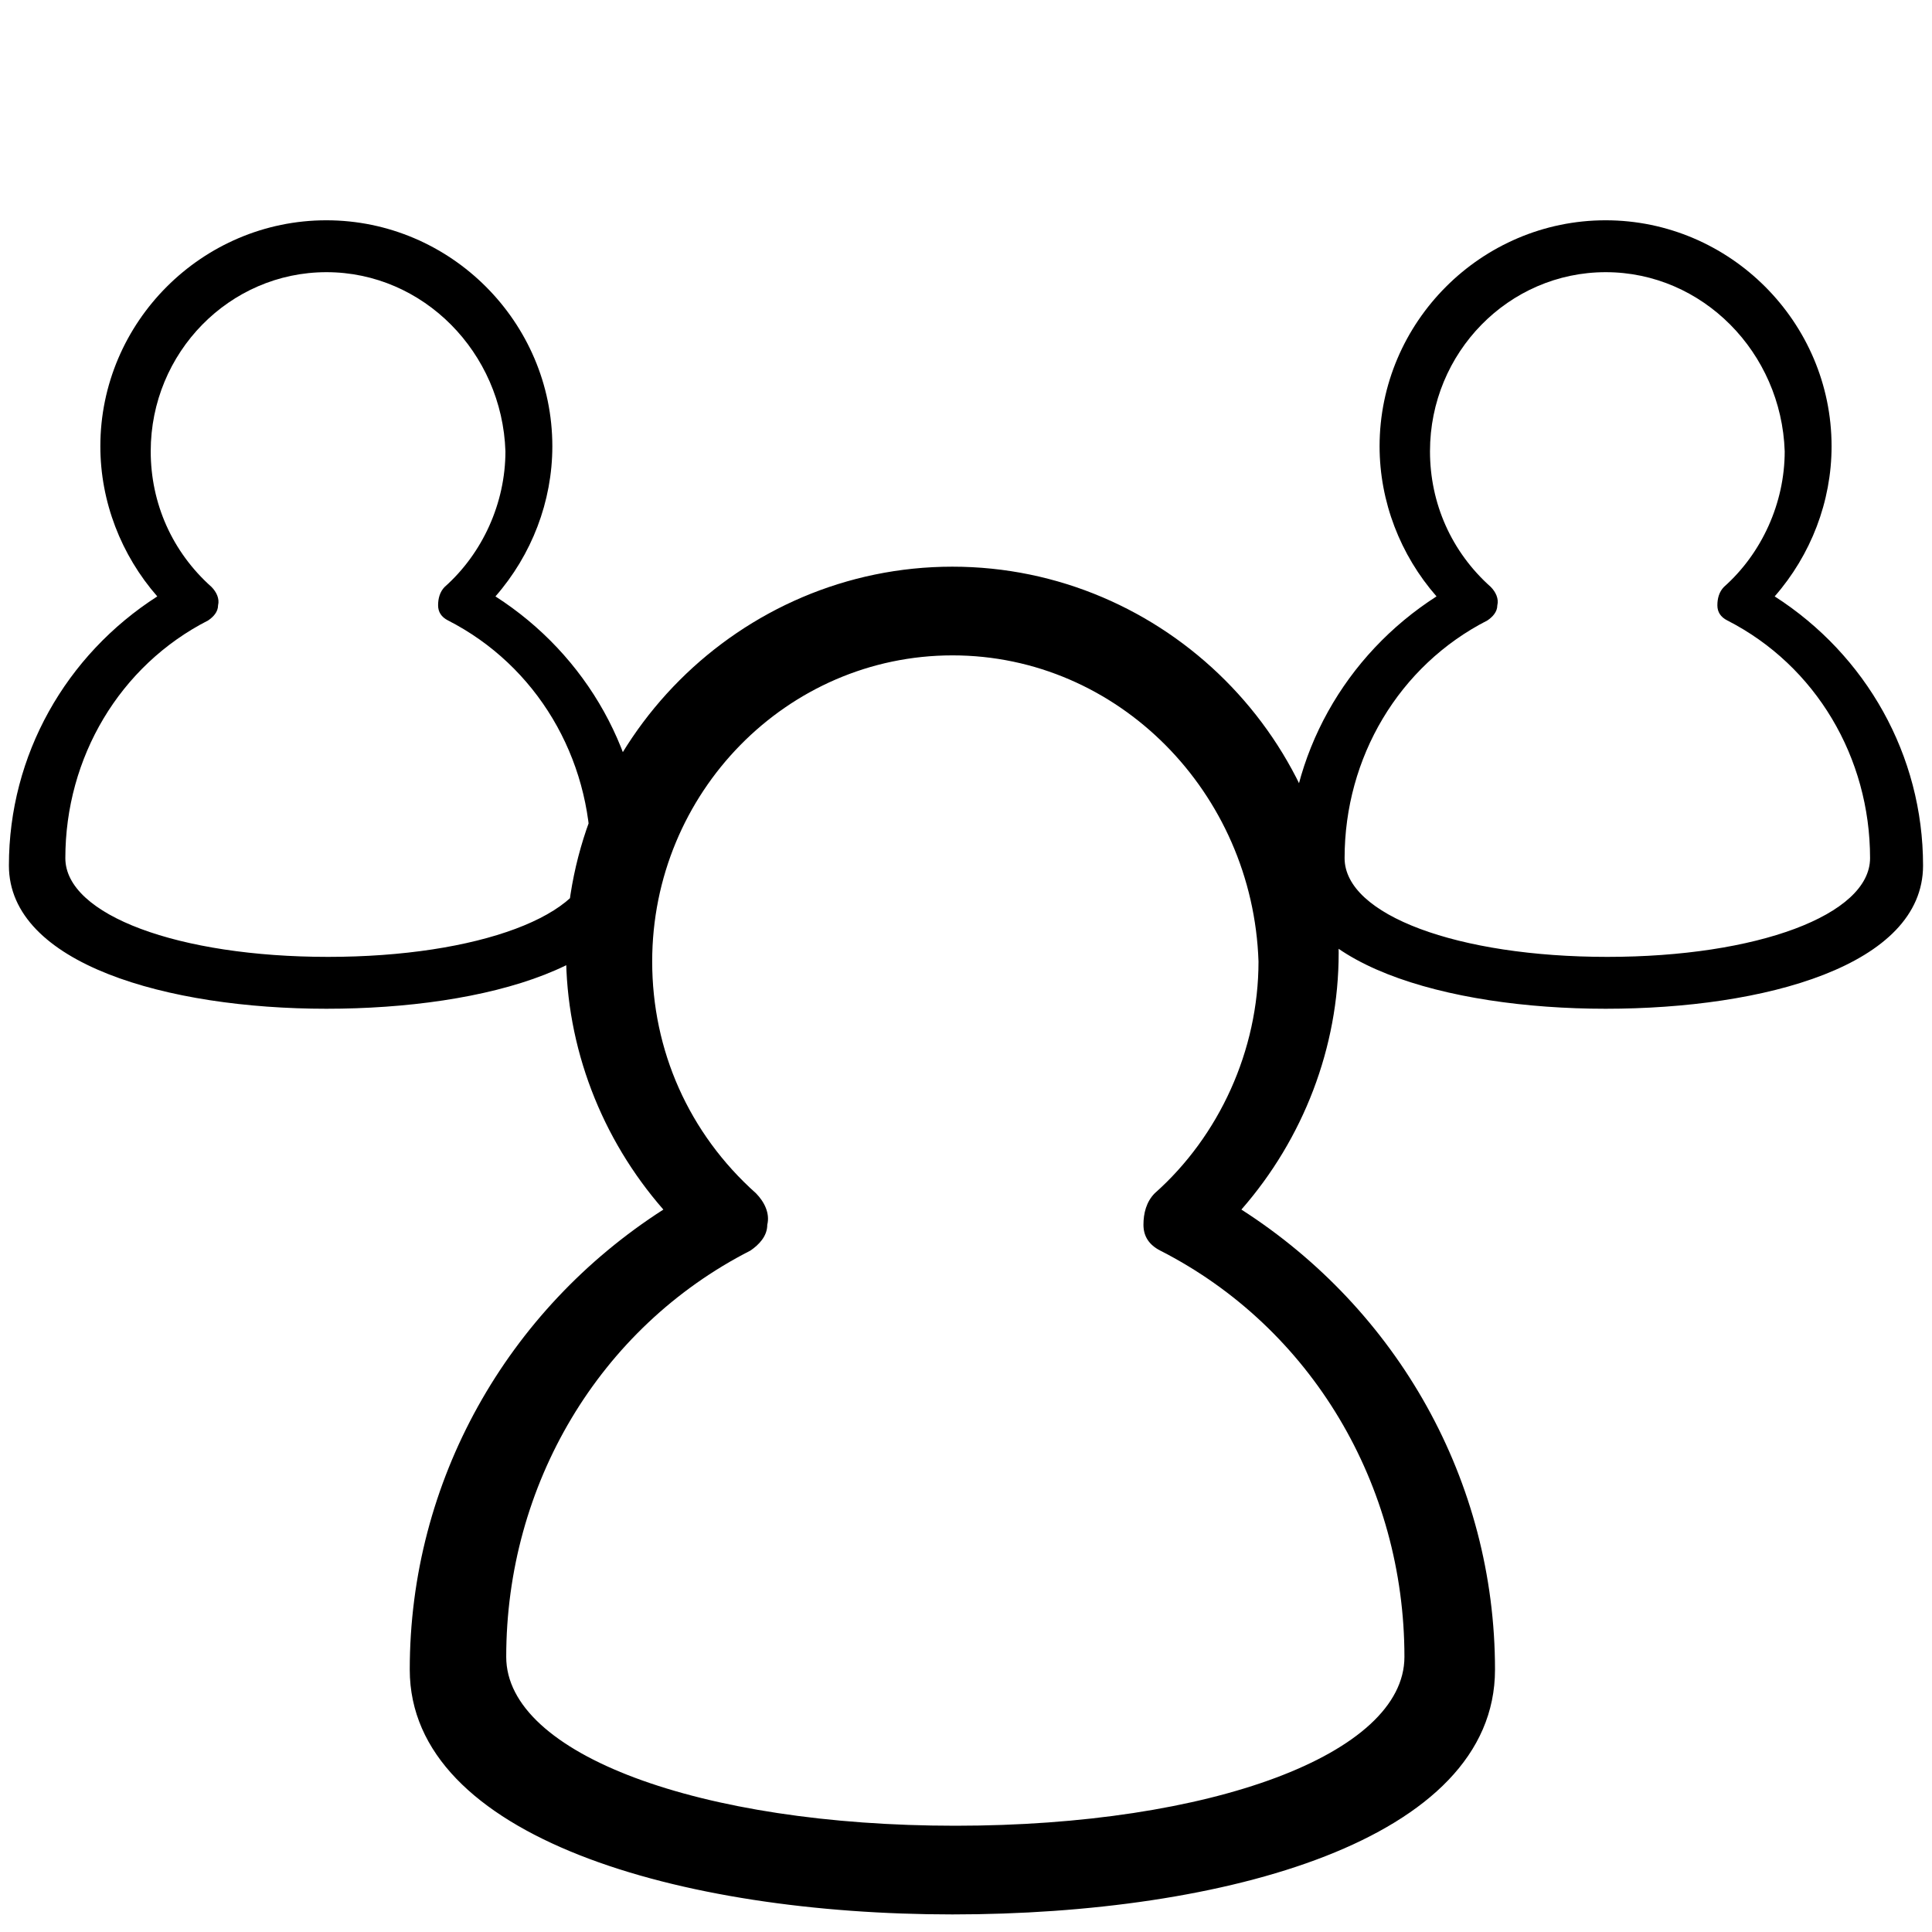 <?xml version="1.0" encoding="utf-8"?>
<!-- Generator: Adobe Illustrator 16.0.4, SVG Export Plug-In . SVG Version: 6.00 Build 0)  -->
<!DOCTYPE svg PUBLIC "-//W3C//DTD SVG 1.1//EN" "http://www.w3.org/Graphics/SVG/1.1/DTD/svg11.dtd">
<svg version="1.1" id="Layer_1" xmlns="http://www.w3.org/2000/svg" xmlns:xlink="http://www.w3.org/1999/xlink" x="0px" y="0px"
	 width="100px" height="100px" viewBox="0 0 100 100" enable-background="new 0 0 100 100" xml:space="preserve">
<path d="M49.296,99.09c-14.045,0-28.087-3.971-28.087-12.671c0-9.769,5.037-18.623,13.127-23.812
	c-3.205-3.663-5.038-8.395-5.038-13.28c0-10.99,9.007-19.996,19.997-19.996c10.99,0,19.994,9.006,19.994,19.996
	c0,4.886-1.83,9.617-5.035,13.28c8.09,5.189,13.127,14.044,13.127,23.812C77.384,95.273,63.34,99.09,49.296,99.09z M49.303,33.922
	c-8.572,0-15.546,7.109-15.546,15.846c0,4.593,1.889,8.888,5.375,11.999c0.436,0.445,0.727,1.038,0.582,1.627
	c0,0.595-0.437,1.039-0.873,1.336c-7.845,4.001-12.639,12.146-12.639,21.03c0,5.035,10.026,8.74,23.246,8.74
	c13.221,0,23.245-3.705,23.245-8.74c0-8.885-4.792-17.029-12.64-21.03c-0.58-0.297-0.868-0.741-0.868-1.336
	c0-0.589,0.144-1.182,0.58-1.627c3.34-2.963,5.375-7.403,5.375-11.999C64.85,41.031,57.877,33.922,49.303,33.922z M-8142,23.91H8241
	 M-8142,23.91H8241 M-8142,23.91H8241 M83.107,52.213c-8.217,0-16.433-2.322-16.433-7.413c0-5.714,2.947-10.895,7.68-13.931
	c-1.876-2.144-2.947-4.91-2.947-7.769c0-6.43,5.27-11.698,11.699-11.698c6.429,0,11.696,5.269,11.696,11.698
	c0,2.858-1.07,5.625-2.945,7.769c4.733,3.036,7.68,8.217,7.68,13.931C99.538,49.98,91.323,52.213,83.107,52.213z M83.112,14.088
	c-5.018,0-9.096,4.159-9.096,9.271c0,2.687,1.104,5.2,3.145,7.02c0.256,0.261,0.425,0.607,0.34,0.952
	c0,0.348-0.254,0.607-0.51,0.781c-4.59,2.341-7.395,7.105-7.395,12.304c0,2.945,5.865,5.112,13.599,5.112
	c7.734,0,13.599-2.167,13.599-5.112c0-5.198-2.803-9.963-7.394-12.304c-0.34-0.174-0.509-0.434-0.509-0.781
	c0-0.345,0.085-0.691,0.34-0.952c1.953-1.733,3.145-4.331,3.145-7.02C92.206,18.247,88.126,14.088,83.112,14.088z M-8118,0.91H8265
	 M-8118,0.91H8265 M-8118,0.91H8265 M16.894,52.213c-8.216,0-16.433-2.322-16.433-7.413c0-5.714,2.947-10.895,7.68-13.93
	c-1.875-2.144-2.947-4.911-2.947-7.771c0-6.429,5.27-11.697,11.698-11.697c6.429,0,11.697,5.269,11.697,11.697
	c0,2.859-1.07,5.627-2.945,7.771c4.732,3.035,7.68,8.216,7.68,13.93C33.324,49.98,25.11,52.213,16.894,52.213z M16.897,14.088
	c-5.016,0-9.096,4.159-9.096,9.271c0,2.687,1.105,5.2,3.146,7.02c0.256,0.261,0.425,0.607,0.34,0.952
	c0,0.348-0.255,0.607-0.511,0.781c-4.59,2.342-7.394,7.105-7.394,12.304c0,2.945,5.865,5.112,13.599,5.112
	c7.735,0,13.598-2.167,13.598-5.112c0-5.198-2.802-9.962-7.394-12.304c-0.339-0.174-0.509-0.434-0.509-0.781
	c0-0.345,0.085-0.691,0.34-0.952c1.954-1.733,3.145-4.331,3.145-7.02C25.991,18.247,21.912,14.088,16.897,14.088z M-8165,0.91H8218
	 M-8165,0.91H8218 M-8165,0.91H8218"/>
</svg>
